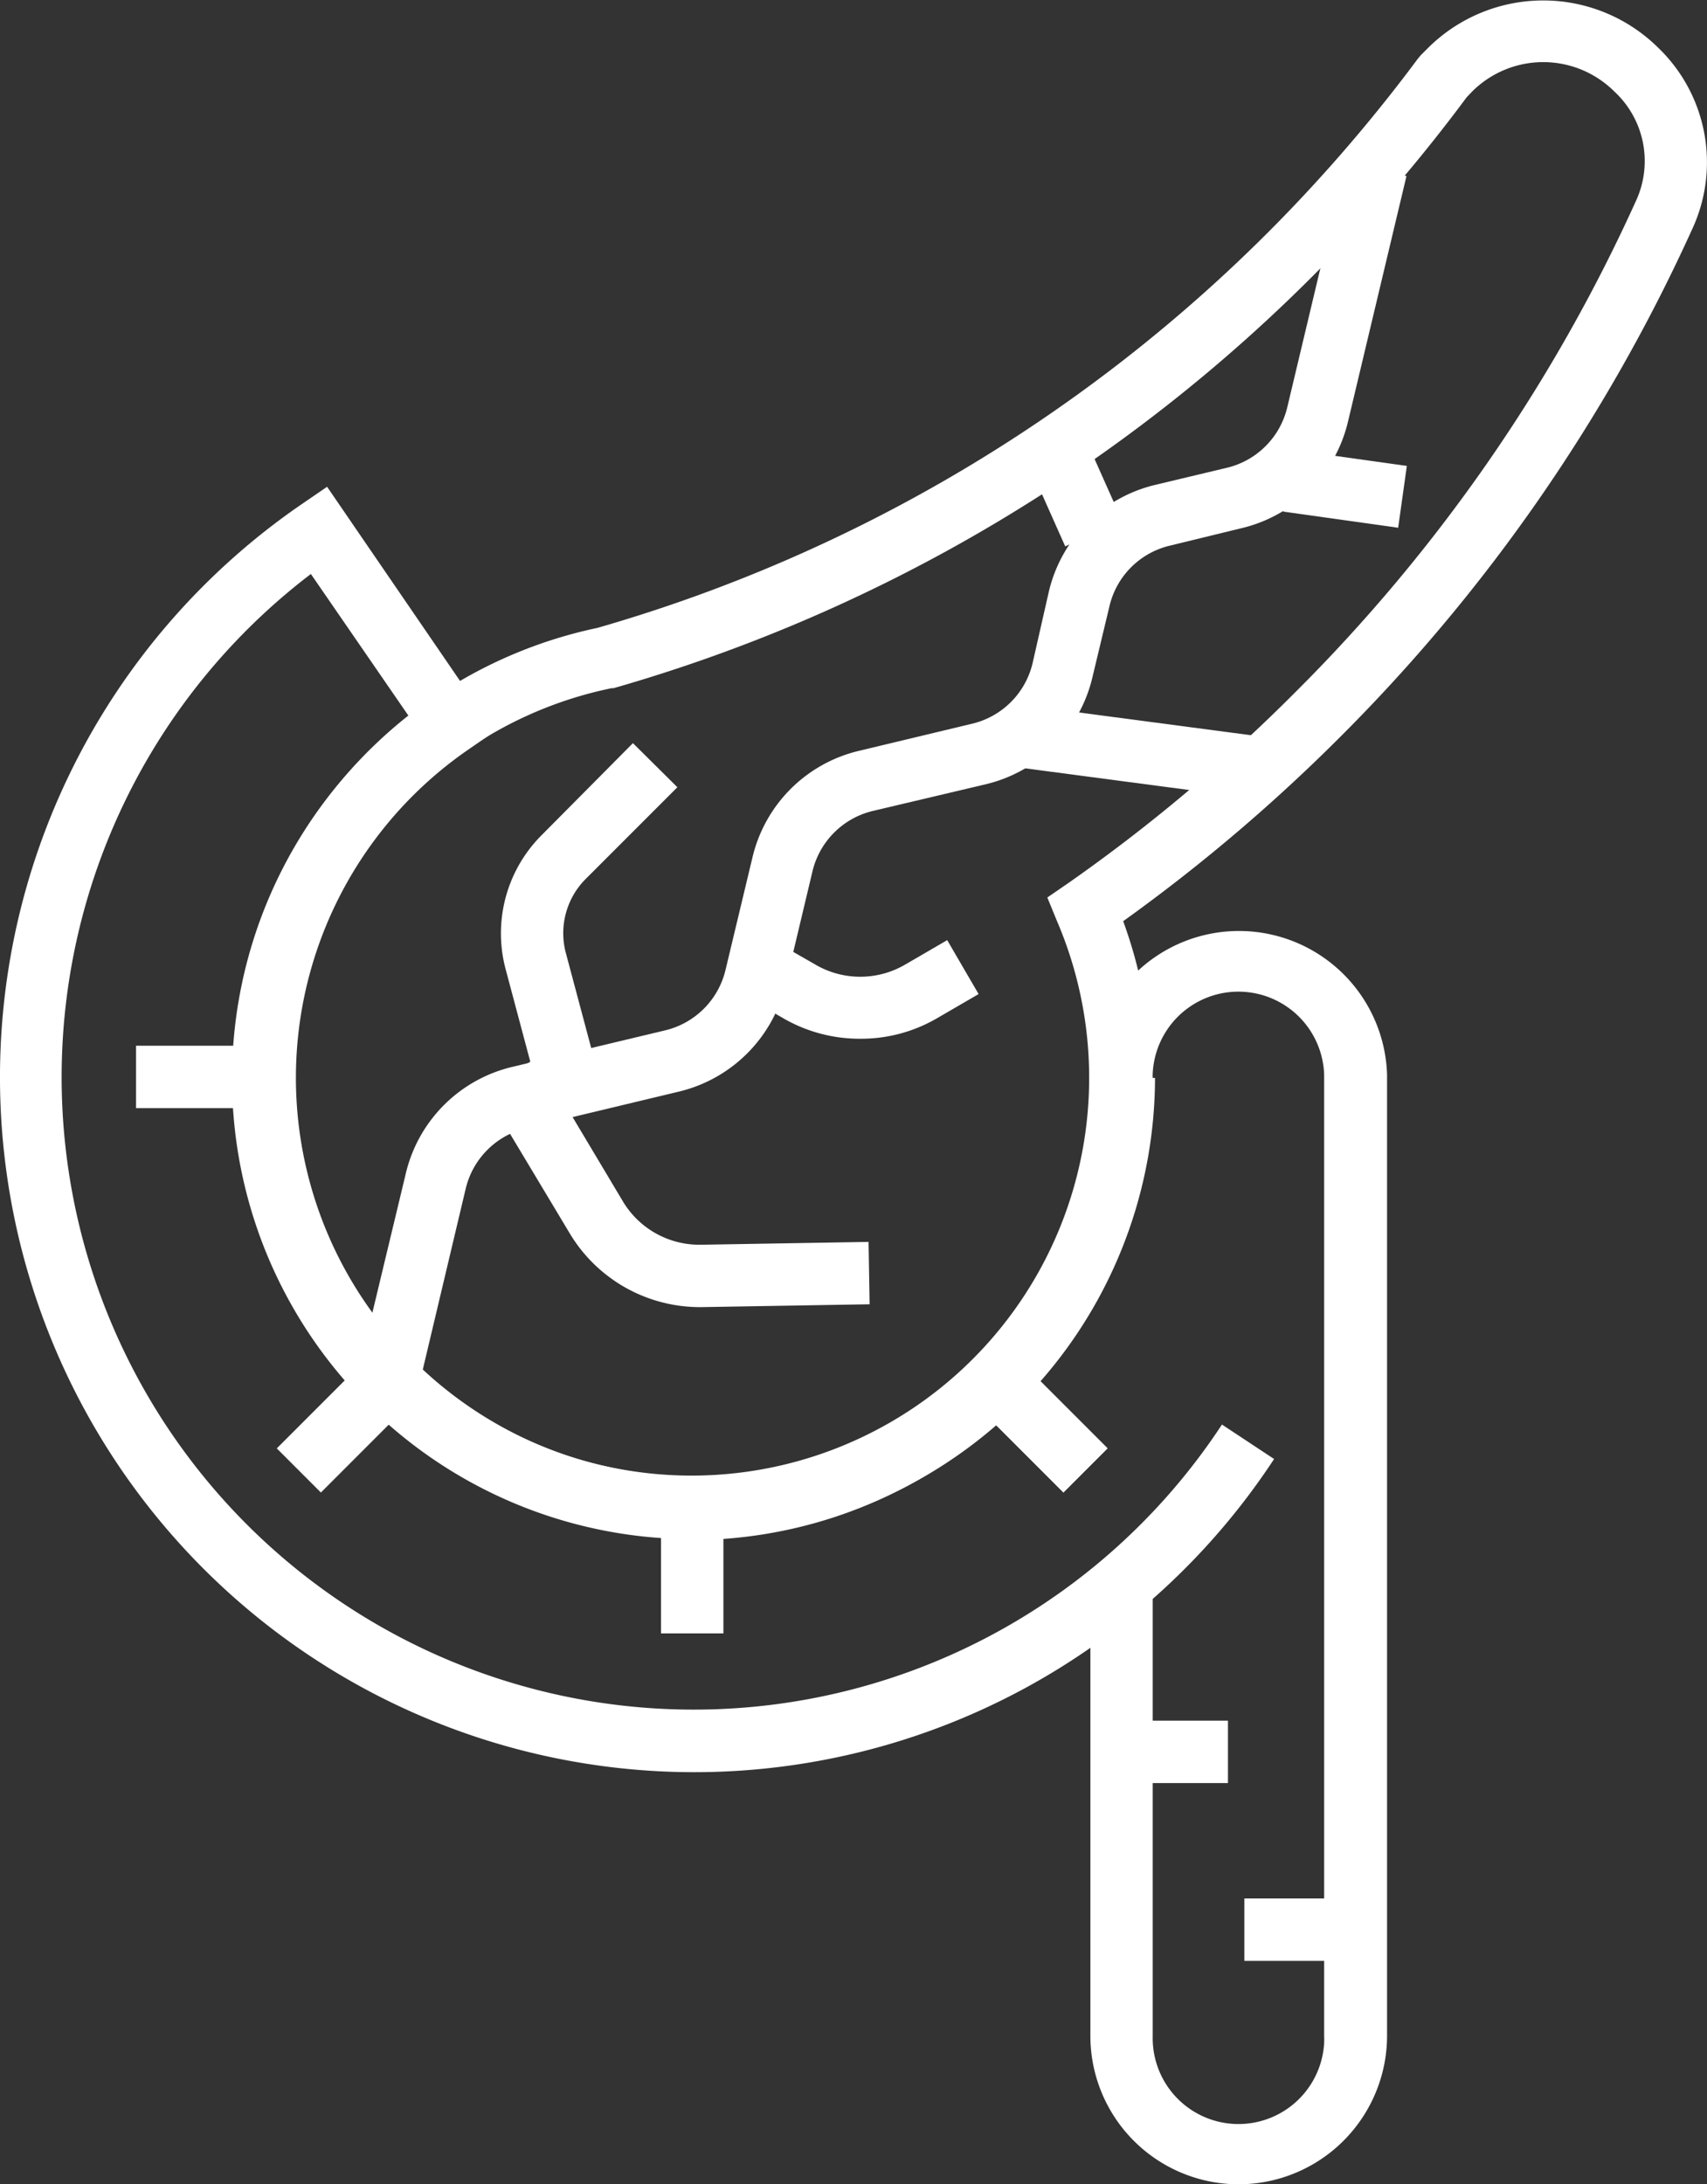 <svg id="Layer_2" data-name="Layer 2" xmlns="http://www.w3.org/2000/svg" width="35.598" height="45.529" viewBox="0 0 35.598 45.529">
  <rect x="0" y="0" width="35.598" height="45.529" fill="#333333" stroke="none"/>
  <g id="Layer_1-2" data-name="Layer 1-2">
    <path id="Path_2227" data-name="Path 2227" d="M39.56,76.983a14.485,14.485,0,0,1-8.192-26.425l.537-.368,3.494,5.1-.537.37a8.308,8.308,0,1,0,13.009,6.852h1.3A9.609,9.609,0,1,1,33.6,54.959l-2.033-2.951a13.182,13.182,0,1,0,19,17.729l1.087.718A14.468,14.468,0,0,1,39.56,76.983Z" transform="translate(-25.084 -40.044)" fill="#fff"/>
    <path id="Path_2228" data-name="Path 2228" d="M140.04,121.8a3.094,3.094,0,0,1-3.09-3.09V109.3h1.3v9.419a1.789,1.789,0,0,0,3.575.133v-.013a1.191,1.191,0,0,0,0-.12V98.67a1.789,1.789,0,0,0-3.576,0v.947H136.96V98.67a3.09,3.09,0,0,1,6.177,0v20.046A3.1,3.1,0,0,1,140.04,121.8Z" transform="translate(-114.211 -76.271)" fill="#fff"/>
    <path id="Path_2229" data-name="Path 2229" d="M62.556,42.848l-1.266-.3,1.1-4.58a2.992,2.992,0,0,1,2.236-2.236l3.173-.758a1.7,1.7,0,0,0,1.262-1.264l.563-2.35a2.99,2.99,0,0,1,2.216-2.212l2.35-.563a1.7,1.7,0,0,0,1.274-1.266L75.8,25.84A2.992,2.992,0,0,1,78.037,23.6l1.476-.352a1.7,1.7,0,0,0,1.262-1.262l1.22-5.12,1.266.3-1.22,5.12a2.99,2.99,0,0,1-2.236,2.224l-1.476.36a1.693,1.693,0,0,0-1.262,1.262l-.354,1.476a3,3,0,0,1-2.226,2.236l-2.35.555a1.7,1.7,0,0,0-1.264,1.262l-.561,2.356a3,3,0,0,1-2.236,2.236l-3.173.76a1.7,1.7,0,0,0-1.262,1.264Z" transform="translate(-53.93 -13.497)" fill="#fff"/>
    <path id="Path_2230" data-name="Path 2230" d="M58.354,32.357A9.6,9.6,0,0,1,56.4,13.363,32.442,32.442,0,0,0,70.6,4.9a32.9,32.9,0,0,0,2.907-3.4l.061-.073.161-.161a3.409,3.409,0,0,1,4.785,0h0a3.311,3.311,0,0,1,.713,3.789,35.919,35.919,0,0,1-7.338,10.58,36.274,36.274,0,0,1-4.527,3.842,9.6,9.6,0,0,1-9.009,12.9ZM74.524,2.305a33.939,33.939,0,0,1-2.992,3.506,33.742,33.742,0,0,1-14.8,8.81h-.041a8.291,8.291,0,1,0,9.289,4.85l-.2-.488.437-.3A35,35,0,0,0,70.956,14.7,34.555,34.555,0,0,0,78.044,4.489l.012-.026A1.976,1.976,0,0,0,77.6,2.179h0a2.1,2.1,0,0,0-2.956,0Z" transform="translate(-43.939 -0.276)" fill="#fff"/>
    <path id="Path_2231" data-name="Path 2231" d="M79.2,113.914a3.163,3.163,0,0,1-2.7-1.531l-1.8-3,1.116-.669,1.791,3a1.858,1.858,0,0,0,1.586.9h.041l3.494-.059.022,1.3-3.494.059Z" transform="translate(-64.615 -86.669)" fill="#fff"/>
    <path id="Path_2232" data-name="Path 2232" d="M103.67,98.735a3.171,3.171,0,0,1-1.565-.407l-.894-.514.646-1.13.894.512a1.856,1.856,0,0,0,1.85,0l.888-.516.655,1.124-.888.516A3.142,3.142,0,0,1,103.67,98.735Z" transform="translate(-85.736 -77.084)" fill="#fff"/>
    <rect id="Rectangle_1572" data-name="Rectangle 1572" width="1.301" height="5.11" transform="translate(21.297 16.004) rotate(-82.47)" fill="#fff"/>
    <rect id="Rectangle_1573" data-name="Rectangle 1573" width="1.301" height="2.419" transform="translate(26.762 10.664) rotate(-82.01)" fill="#fff"/>
    <rect id="Rectangle_1574" data-name="Rectangle 1574" width="1.301" height="1.917" transform="matrix(0.913, -0.407, 0.407, 0.913, 21.434, 9.638)" fill="#fff"/>
    <path id="Path_2233" data-name="Path 2233" d="M77.261,83.814l-.7-2.624a2.894,2.894,0,0,1,.748-2.789l1.907-1.921.927.919-1.919,1.919a1.6,1.6,0,0,0-.407,1.535l.7,2.622Z" transform="translate(-66.017 -60.99)" fill="#fff"/>
    <rect id="Rectangle_1575" data-name="Rectangle 1575" width="1.301" height="2.579" transform="translate(13.785 31.467)" fill="#fff"/>
    <rect id="Rectangle_1576" data-name="Rectangle 1576" width="2.604" height="1.301" transform="translate(5.772 30.19) rotate(-45)" fill="#fff"/>
    <rect id="Rectangle_1577" data-name="Rectangle 1577" width="2.608" height="1.301" transform="translate(2.837 21.797)" fill="#fff"/>
    <rect id="Rectangle_1578" data-name="Rectangle 1578" width="2.268" height="1.301" transform="translate(25.95 39.571)" fill="#fff"/>
    <rect id="Rectangle_1579" data-name="Rectangle 1579" width="2.268" height="1.301" transform="translate(23.34 35.865)" fill="#fff"/>
    <rect id="Rectangle_1580" data-name="Rectangle 1580" width="1.301" height="2.647" transform="translate(20.305 29.237) rotate(-45)" fill="#fff"/>
    <rect id="Rectangle_1581" data-name="Rectangle 1581" width="1.301" height="2.647" transform="translate(20.305 29.237) rotate(-45)" fill="#fff"/>
  </g>
</svg>
